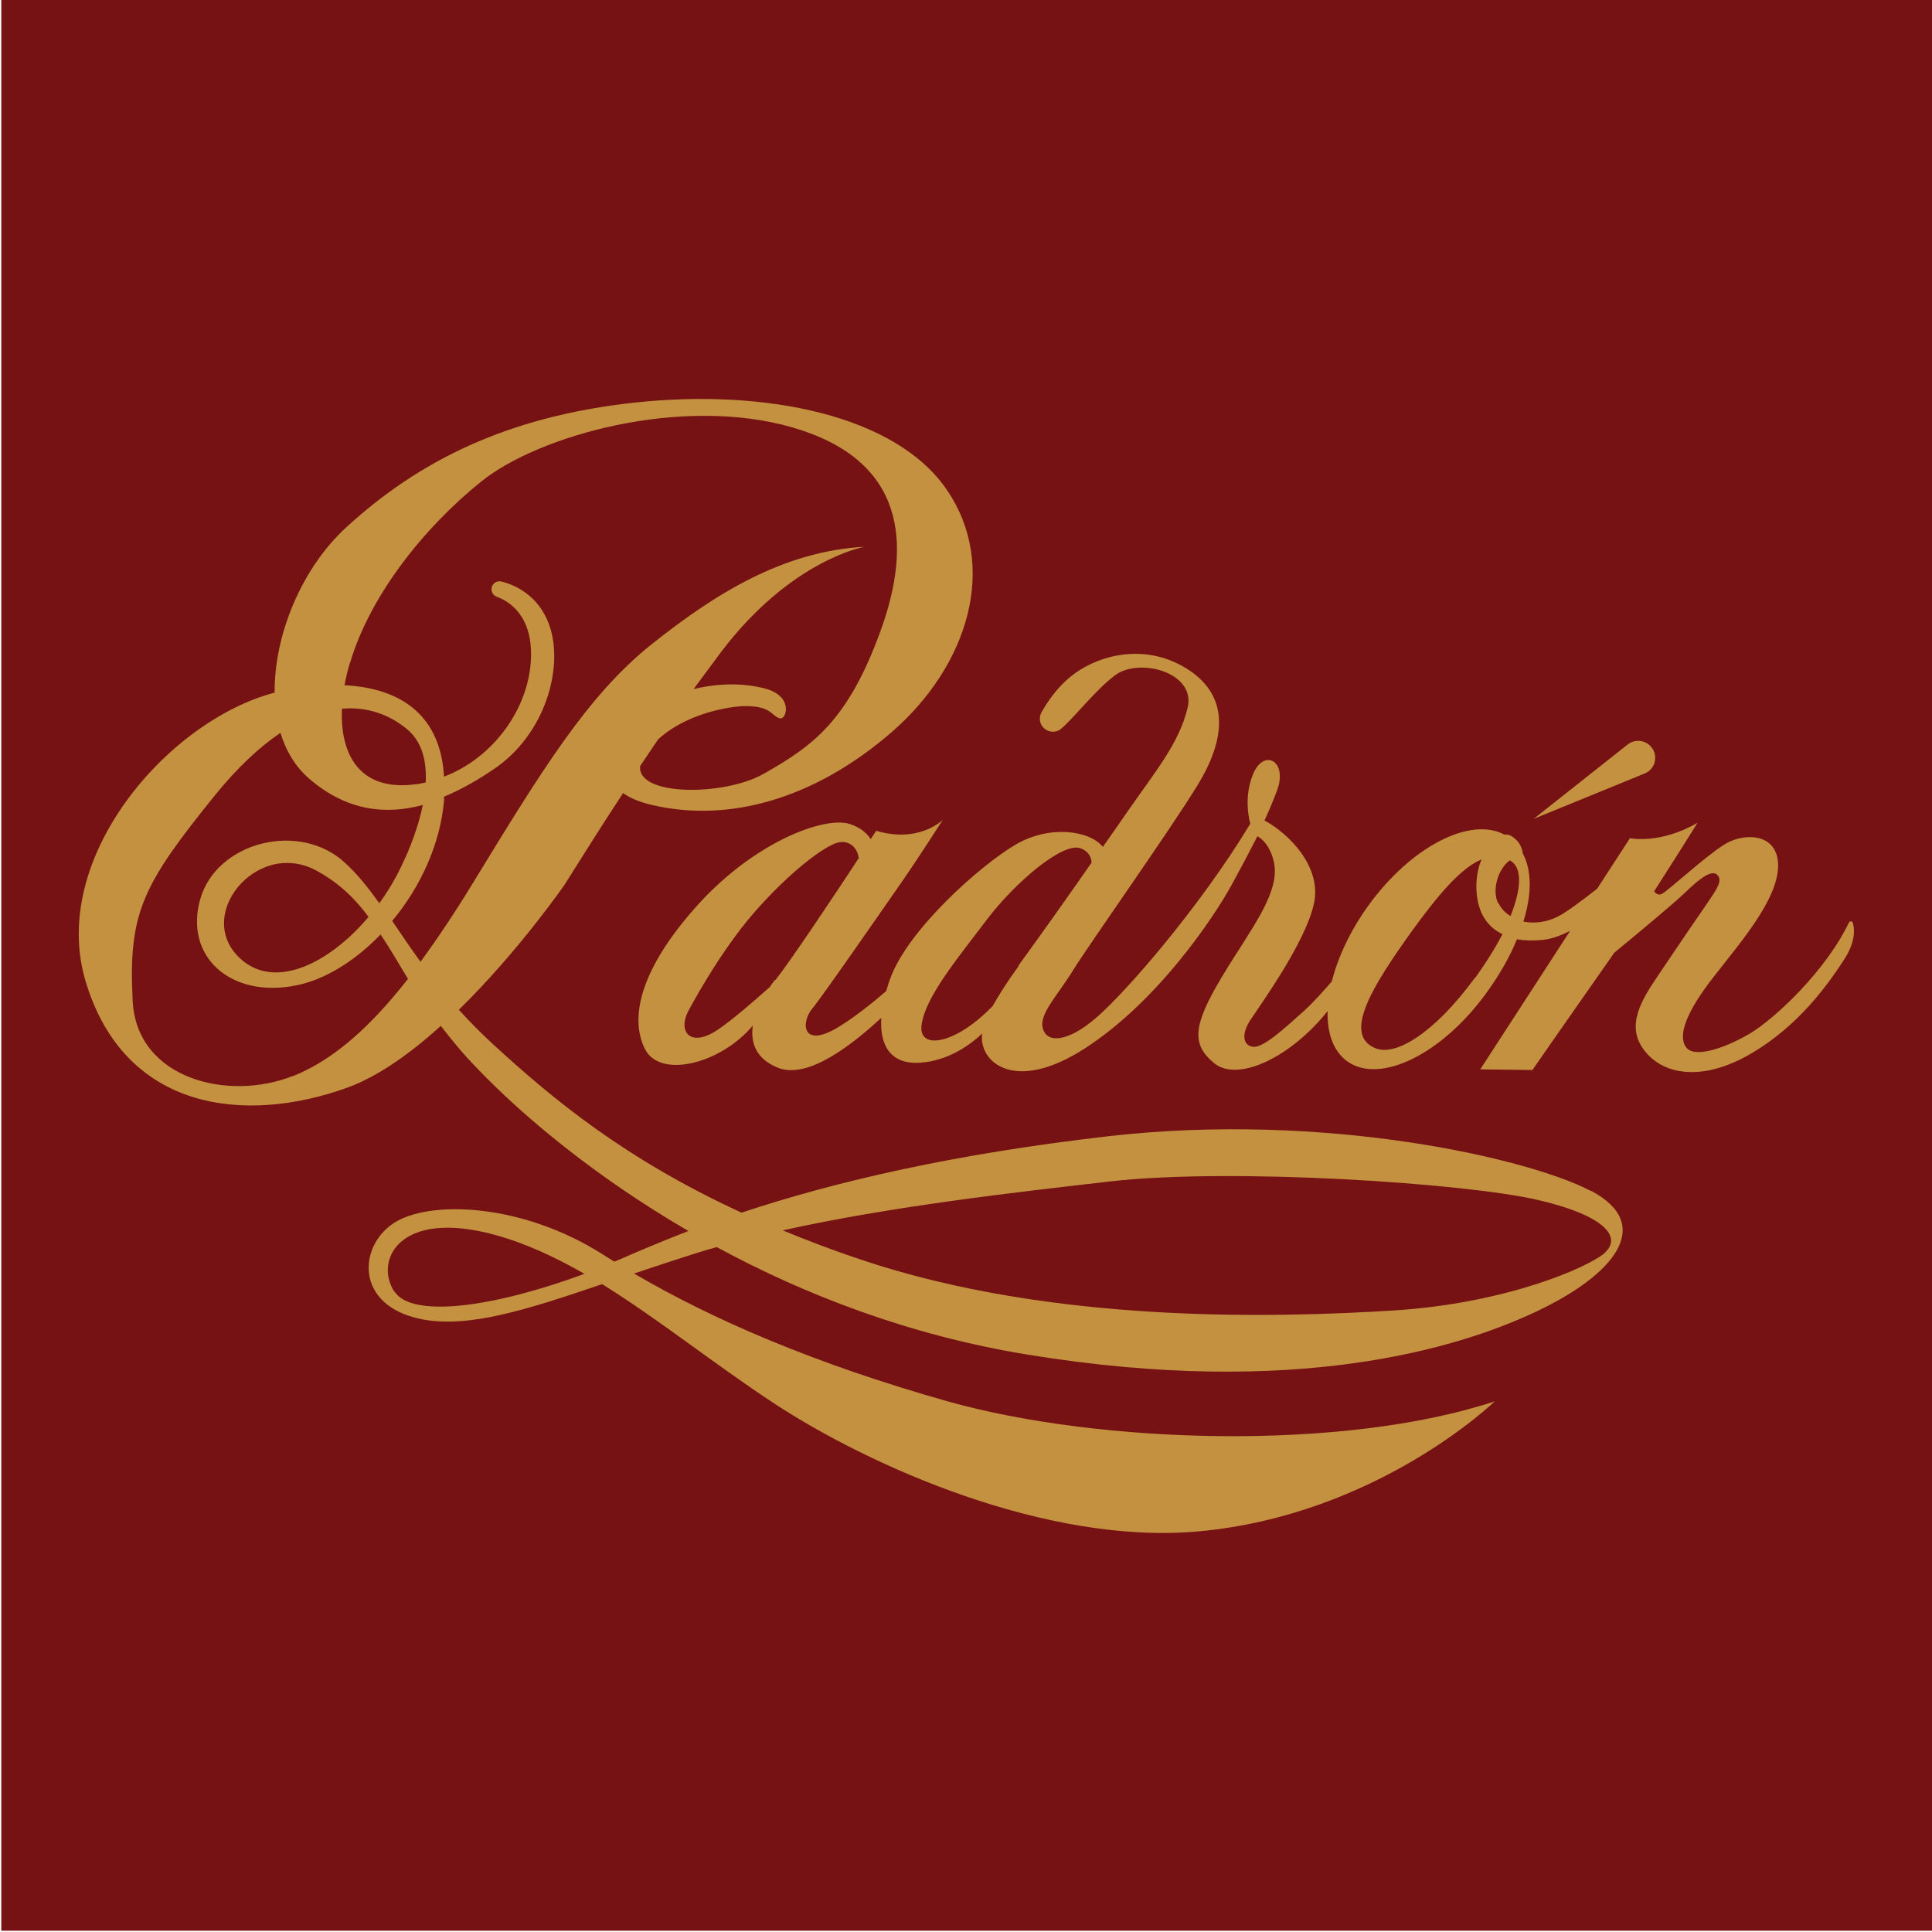 <?xml version="1.0" encoding="UTF-8"?>
<svg xmlns="http://www.w3.org/2000/svg" version="1.1" viewBox="0 0 600 600">
  <!-- Generator: Adobe Illustrator 29.3.1, SVG Export Plug-In . SVG Version: 2.1.0 Build 151)  -->
  <defs>
    <style>
      .st0 {
        fill: #c3913f;
      }

      .st1 {
        fill: #771214;
      }
    </style>
  </defs>
  <g id="Layer_4">
    <rect class="st1" x=".4" width="599.6" height="599.6"/>
  </g>
  <g id="Layer_3">
    <g>
      <path class="st0" d="M494.1,369.9c-19-10.1-82.5-24.8-150.2-17-47.6,5.5-84.1,13.9-113.6,23.7-36.5-16.8-58.9-35.5-77.4-52.5-3.9-3.6-7.3-7.1-10.4-10.5,18.5-18.1,32.8-38.8,32.8-38.8,5.9-9.4,11.9-18.9,18.2-28.5,2.1,1.5,5.1,2.8,9,3.7,24,5.6,50.5-1.9,74.5-22.7,24-20.9,33-51.8,17.1-75.1-15.8-23.3-56.4-31.5-96.7-27.2-40.2,4.3-67.6,18.4-89.8,38.7-13.9,12.7-22.5,33.5-22.3,51.4-33.2,8.7-70.2,51.4-58.7,89.7,12.1,40.3,49.6,44.4,81.2,33,9.7-3.5,19.8-10.8,29.1-19.2,3.3,4.3,7,8.8,11.5,13.4,13.4,14,35.8,33.1,65.4,50.3-6.2,2.4-12,4.8-17.6,7.2-1.8.8-3.6,1.6-5.4,2.3-1.2-.7-2.3-1.4-3.4-2.1-25.5-16.3-54.4-17-65.2-9.8-10.9,7.2-12,25.4,8.3,29.7,14.6,3.1,33-2.8,56.5-10.8,17.7,11,35.2,25.1,53.5,37.1,29.6,19.4,84.4,43.9,131.5,39.7,55.7-5,92.2-40.4,92.2-40.4-47.3,15.6-123,13.2-169.9,0-41.4-11.7-73-25.4-97.4-39.7,6.3-2.1,12.9-4.3,19.9-6.5,1.9-.6,3.9-1.2,5.8-1.7,27.1,14.7,59.7,27.4,96.6,33.4,83.4,13.6,133.7-2.1,157.3-13.1,25.1-11.7,37.4-27.3,17.6-37.8ZM108.7,205.9c6.2-21,23-42.1,40.8-56.4,17.8-14.3,62.2-26.8,96.8-16.7,34.6,10.1,37.2,35.6,27.1,63.3-10.1,27.7-20.8,35.5-36.4,44.3-12.1,6.8-39.2,7-38.2-2.5,1.8-2.7,3.7-5.5,5.6-8.3,10.6-9.6,26.1-10.3,26.1-10.3,9.3-.3,9,3.2,11.8,3.8,1.9.4,4.3-6.9-4.8-9.3-7-1.8-14.6-1.6-22.1.2,2.8-3.8,5.7-7.7,8.6-11.6,21.8-28.7,44.5-32.6,44.5-32.6-25.4,1.4-46.6,14.7-66.4,30.5-19.8,15.9-34,39.2-55.4,74.2-5.6,9.2-11,17.2-16.1,24.2-3.2-4.4-6.1-8.7-8.8-12.7,8.6-10.3,14.9-23.6,16.1-37.4,0-.4,0-.8,0-1.2,5.4-2.2,10.5-5.2,15.1-8.3,16.8-11.1,22.2-32.6,17.5-45.2-3.4-9.3-11-12.4-14.8-13.3-1.2-.3-2.4.3-2.9,1.5-.5,1.3.2,2.7,1.4,3.2,3.9,1.4,11.2,5.8,10.7,19.2-.6,15.3-11.4,30.7-27,36.7-1-17.7-11.8-27.4-30.9-28.4.4-2.3,1-4.7,1.7-7.1ZM106.2,220.1c8-.7,15,1.9,20.5,6.6,4.6,4,5.8,10.1,5.5,16.3-1.2.3-2.3.5-3.5.6-16.7,2.1-23.2-8.9-22.5-23.6ZM91.1,334.1c-20.2,8.1-48.7,1-49.9-23.3-1.4-27.5,3.1-36,25.7-64,7-8.6,13.8-14.9,20.2-19.2,1.7,5.6,4.7,10.6,9,14.3,11.9,10.2,24,11.1,35.2,8.1-1.9,9.4-6,17.6-6,17.6-2,4.5-4.6,8.9-7.5,12.9-3.3-4.6-6.6-8.8-10.5-12.4-14.1-13.3-40-6.7-45.1,11.1-5.1,17.8,9.4,31,29.9,26.8,8.9-1.8,18.2-7.6,26.1-15.8,2.8,4.2,5.5,8.8,8.5,13.8-12.6,16.1-24,25.5-35.7,30.2ZM114.5,284.7c-12.2,14.5-28.7,22.5-39.3,13.5-15.7-13.3,4.5-38,23.1-27.8,7,3.8,11.9,8.6,16.2,14.4ZM122.5,401.2c-6.3-9.5,1.2-25.9,31.2-17.7,9.5,2.6,18.7,6.9,27.8,12.1-28.7,10.6-53.5,13.7-58.9,5.6ZM498.6,388.9c-4.5,4.3-30.3,15.9-66.1,18.1-35.9,2.2-105.3,4.3-165.1-15.8-8.7-2.9-16.8-6-24.3-9.1,33.8-7.5,72.2-11.8,101.7-15.2,37.5-4.3,110.5.5,133,5.8,21.7,5.1,25.4,11.8,20.8,16.1Z"/>
      <path class="st0" d="M575.4,286.6c-.1-.6-.9-.6-1.2-.1-7.1,14.9-22.9,29.8-30.8,34.5-7.6,4.5-17.3,7.8-19.8,4.2-2.6-3.6,0-10.9,8.8-22.1,8.8-11.3,21.6-25.9,19.6-36.6-1.5-7.9-11-7.8-16.7-4.1-5.8,3.7-16.6,13.6-19,15.1-1.1.7-2,.1-2.6-.7,7.2-11.2,13.5-21.3,13.5-21.3-11.6,6.8-21,4.8-21,4.8l-10.2,15.7c-4.2,3.3-9.5,7.3-12.1,8.6-3.5,1.8-7.4,2.3-10.8,1.6,2.6-8.3,2.7-15.8-.2-21.2-.2-1.6-1-3.9-3.6-5.4-.7-.4-1.4-.5-2.1-.4-10.6-5.7-29,3.7-42.3,22.1-5.6,7.8-9.4,16-11.3,23.5-2.6,3-5.7,6.5-8.7,9.2-6.2,5.6-12.3,11.1-15.4,11.1s-4.4-3.4-1.2-8.3c3.2-4.9,17.3-24.3,19.8-36.4,2.3-11.1-7.5-21.3-15.4-25.6,1.6-3.5,3-6.8,4.1-9.9,2.9-8.7-4.3-12.4-7.6-4.6-3.3,7.8-.9,15.5-.9,15.5-15.9,26.3-39,52.7-47.9,60.3-8.8,7.6-15.5,8.1-16.6,3-1-4.3,4.6-9.9,9.4-17.7,4.8-7.8,30.2-43.6,38.8-57.7,8.6-14.1,9.9-27.3-2.9-35.7-12.9-8.4-27.2-4.8-35.4,1.2-5.2,3.8-8.5,8.9-10.3,12.1-.9,1.7-.5,3.9,1.1,5.1,1.6,1.2,3.8,1.1,5.2-.2,4.5-4,10.6-12,16.6-16.5,7.5-5.6,25.3-.9,22.5,10.2-2.7,11.1-10.1,19.8-18.9,32.5-2.2,3.2-4.7,6.8-7.4,10.6-4.1-5.1-16.5-6.9-27.1-.7-10.9,6.4-33.6,26.5-39,41.8-.5,1.3-.8,2.5-1.2,3.7-4.5,3.9-10.2,8.4-15.2,11.4-11.1,6.5-11.2-1.8-7.8-5.9,3.4-4.1,22.6-31.9,27.7-39.2,5.1-7.3,12.9-19.5,12.9-19.5,0,0-7.3,7.4-20.7,3.4,0,0-.6,1-1.7,2.6-1-1.6-3-3.6-6.5-4.7-7.9-2.5-29.4,5.5-47.1,25-17.7,19.6-21.5,34.9-16.5,44.9,4.7,9.3,23.5,4.6,33.5-7.3-.8,5.5,1.1,10.4,7.8,13.1,9.6,3.8,23.7-7.8,32.1-15.5-.6,8.9,3.2,14.7,12.4,13.9,8.8-.7,15.5-5.8,18.9-9,0,.2,0,.3,0,.3-1,8.2,9.8,18.7,32.2,4.1,22.3-14.5,39.6-40.2,45.3-50.6,2.8-5.1,5.5-10.2,8-15.1,1.6.9,3.8,2.9,5,7.5,2.6,9.8-7.4,21.7-16.1,36.3-8.9,14.9-9.5,20.8-2.3,26.7,7.4,6,23.8-1.9,35.2-16.2-.2,6.9,1.8,12.5,6.1,15.6,10.2,7.3,29.6-2.3,43.4-21.5,3.9-5.4,7.1-11,9.3-16.4,2.3.4,4.9.5,7.9.2,3.1-.3,6-1.5,8.6-2.8l-27.9,43,16.2.2s13.4-19.3,23.1-33.1c.7-1,1.5-2.1,2.3-3.3,7.8-6.4,19-15.8,21.6-18.3,3.9-3.8,8.3-7.7,10.3-6,1.9,1.7.2,4.2-3,8.9-3.2,4.6-9.4,13.7-14.9,21.9-5.5,8.1-10.7,16.2-4.5,24,6.1,7.7,18.3,9.4,33,.8,14.7-8.6,23.8-21.3,28.9-29.2,3.4-5.2,3.3-9,2.8-11ZM240.7,304.3c-.6.7-1.1,1.4-1.6,2.2-4.6,4.1-11.8,10.4-16.5,13.5-8.3,5.4-12,.3-9-5.7,0,0,9.3-17.9,20.6-30.9,11.3-12.9,21.8-20.6,25.9-21.7,3-.8,6,.8,6.6,4.8-7.5,11.4-20.6,31.1-25.9,37.9ZM316.3,300.1c-3.8,5.2-6.3,9.3-8,12.3-11.5,12-23.2,13.9-22.1,5.9,1.2-8.8,11.3-20.8,20.2-32.6,8.9-11.8,23.6-24.1,29-22.3,2.7.9,3.5,2.8,3.6,4.5-7.1,10.2-15.1,21.5-22.8,32.1ZM465.3,280.6c-2.2-4.4.2-11.1,3.6-13.4,0,0,.1,0,.2.1,3.8,2.3,3.3,8.9,0,17.2-1.6-1-2.9-2.3-3.7-4ZM458.1,303.6c-12.6,17.2-24.5,24.4-30.8,22-10.8-4.2-.5-20.1,11-36.2,7.9-10.9,15.1-19.7,21.8-22.5-1,2.4-1.6,5.3-1.6,8.3,0,6.7,2.4,12.2,8.1,14.9-2.2,4.3-5.1,8.9-8.4,13.5Z"/>
      <path class="st0" d="M512.9,232.1c-1.8-2.3-5.1-2.7-7.4-.9l-29.2,23.1,34.5-14.1c3.2-1.3,4.3-5.4,2.1-8.1Z"/>
    </g>
  </g>
</svg>